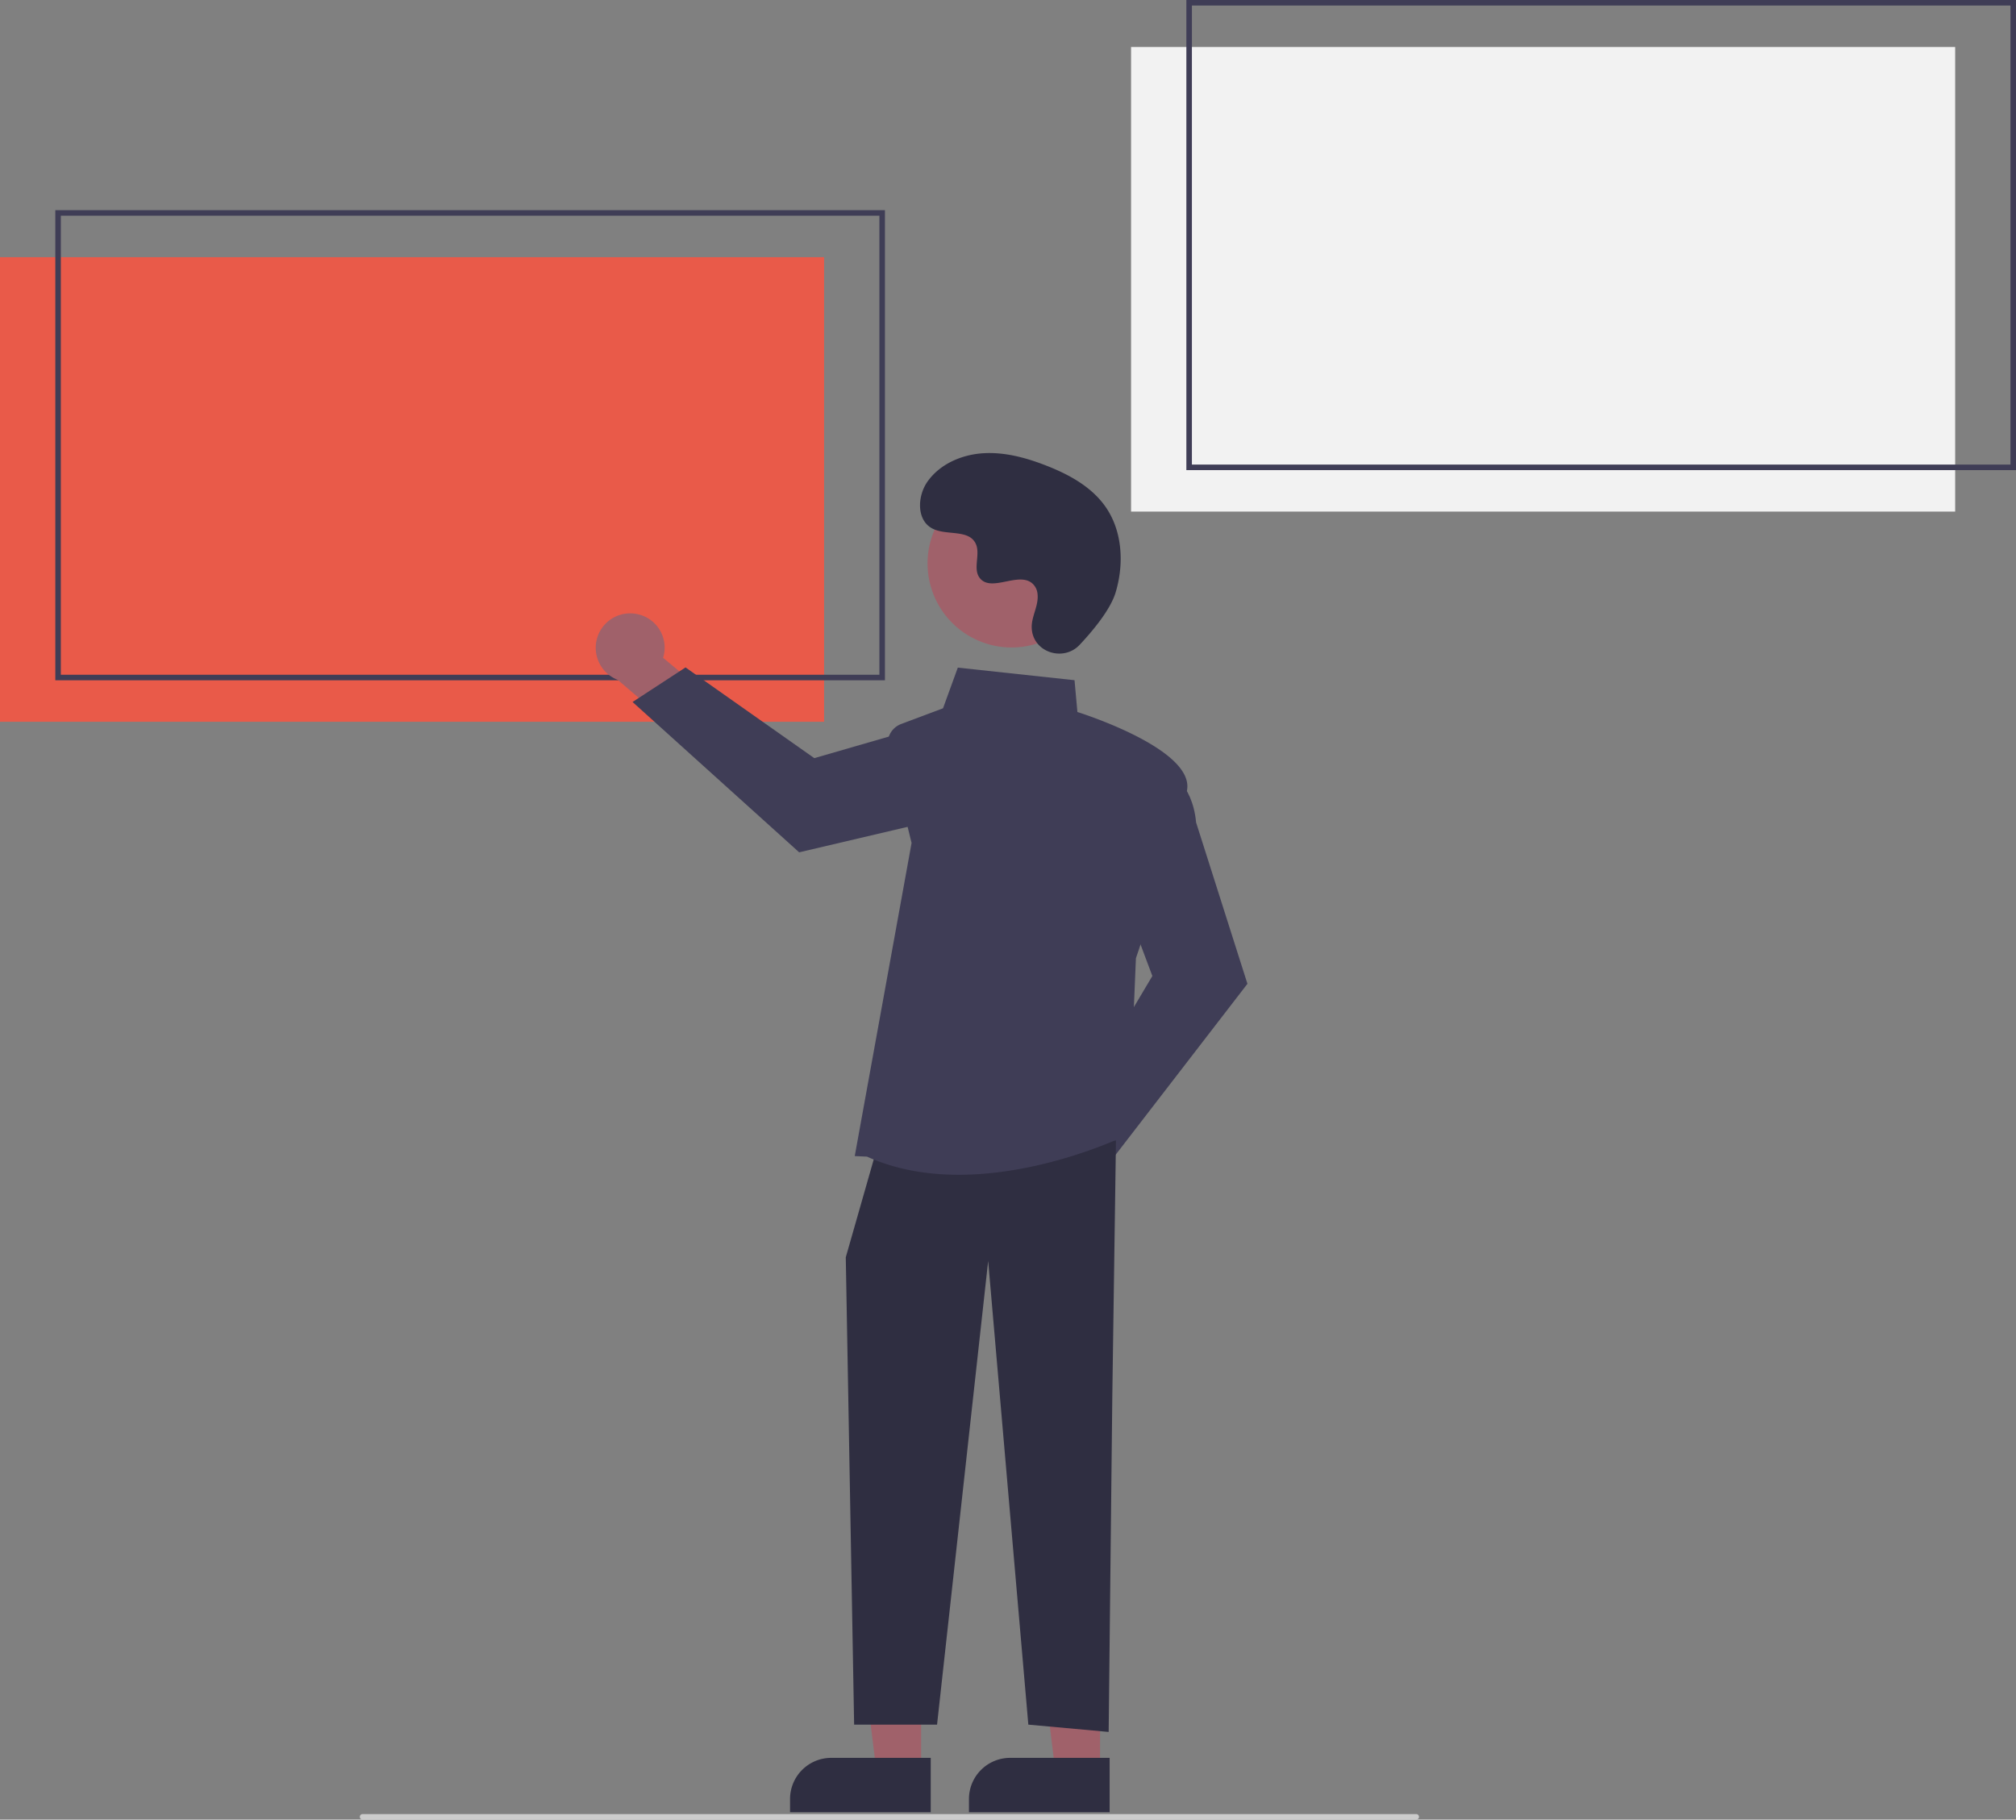 <svg xmlns="http://www.w3.org/2000/svg" width="729" height="658" viewBox="0 0 729 658" xmlns:xlink="http://www.w3.org/1999/xlink" role="img" artist="Katerina Limpitsouni" source="https://undraw.co/"><rect x="0" y="0" width="729" height="658" fill="#808080" stroke="none"/><rect y="93" width="298" height="168" fill="#e95a49"/><path d="M535.314,392.742h-300v-170h300Zm-298-2h296v-166h-296Z" transform="translate(-215.314 -146.742)" fill="#3f3d56"/><rect x="409" y="17" width="298" height="168" fill="#f2f2f2"/><path d="M944.314,316.742h-300v-170h300Zm-298-2h296v-166h-296Z" transform="translate(-215.314 -146.742)" fill="#3f3d56"/><path d="M727.429,804.742h-381a1,1,0,1,1,0-2h381a1,1,0,1,1,0,2Z" transform="translate(-215.314 -146.742)" fill="#ccc"/><path d="M584.946,568.475A12.38,12.38,0,0,1,600.061,556.989l16.372-23.073,16.448,6.529-23.578,32.258a12.447,12.447,0,0,1-24.357-4.23Z" transform="translate(-215.314 -146.742)" fill="#a0616a"/><path d="M602.906,548.632l29.109-48.957L620.155,468.049l16.152-43.074.596.256c.391.167,9.568,4.263,10.929,18.93l18.562,58.337-49.539,64.267Z" transform="translate(-215.314 -146.742)" fill="#3f3d56"/><path d="M444.813,368.651a12.38,12.38,0,0,1,10.282,15.958l21.738,18.107-7.782,15.894-30.339-26.002a12.447,12.447,0,0,1,6.1-23.957Z" transform="translate(-215.314 -146.742)" fill="#a0616a"/><path d="M463.207,388.091l46.56,32.807,32.448-9.379,41.696,19.434-.301.574c-.197.376-4.99,9.21-19.718,9.432l-59.597,13.996-60.245-54.36Z" transform="translate(-215.314 -146.742)" fill="#3f3d56"/><polygon points="333.089 640.297 316.903 640.297 309.202 577.863 333.092 577.864 333.089 640.297" fill="#a0616a"/><path d="M300.573,635.672h35.985a0,0,0,0,1,0,0v19.655a0,0,0,0,1,0,0H285.686a0,0,0,0,1,0,0v-4.768A14.887,14.887,0,0,1,300.573,635.672Z" fill="#2f2e41"/><polygon points="397.784 640.297 381.597 640.297 373.897 577.863 397.786 577.864 397.784 640.297" fill="#a0616a"/><path d="M365.267,635.672h35.985a0,0,0,0,1,0,0v19.655a0,0,0,0,1,0,0H350.38a0,0,0,0,1,0,0v-4.768A14.887,14.887,0,0,1,365.267,635.672Z" fill="#2f2e41"/><polygon points="403.54 412.407 402.22 504.828 400.9 626.295 371.853 623.654 357.33 455.977 338.846 623.654 308.859 623.654 305.839 454.657 316.401 417.688 403.54 412.407" fill="#2f2e41"/><path d="M528.82,564.995l-4.425-.192L544.949,451.576l-8.416-34.223a7.49,7.49,0,0,1,4.642-8.799l15.142-5.678,5.349-14.711,42.206,4.548L604.911,404.21c4.574,1.467,42.237,14.01,39.638,28.302-2.565,14.107-17.709,58.489-18.478,60.738l-2.652,63.649-.326.163c-.393.196-29.484,14.501-61.088,14.498C550.874,571.56,539.427,569.785,528.82,564.995Z" transform="translate(-215.314 -146.742)" fill="#3f3d56"/><circle cx="581.116" cy="350.496" r="30.389" transform="translate(-220.481 545.537) rotate(-61.337)" fill="#a0616a"/><path d="M605.73,379.913c-5.791,6.169-16.547,2.857-17.301-5.57a10.182,10.182,0,0,1,.013-1.966c.39-3.733,2.546-7.122,2.03-11.064a5.802,5.802,0,0,0-1.062-2.716c-4.615-6.18-15.448,2.764-19.804-2.83-2.671-3.43.469-8.831-1.581-12.665-2.705-5.06-10.717-2.564-15.741-5.335-5.59-3.083-5.256-11.66-1.576-16.877,4.488-6.362,12.356-9.757,20.126-10.246s15.487,1.611,22.741,4.438c8.242,3.212,16.416,7.651,21.488,14.899,6.168,8.814,6.762,20.663,3.677,30.969C616.864,367.217,610.46,374.875,605.73,379.913Z" transform="translate(-215.314 -146.742)" fill="#2f2e41"/></svg>